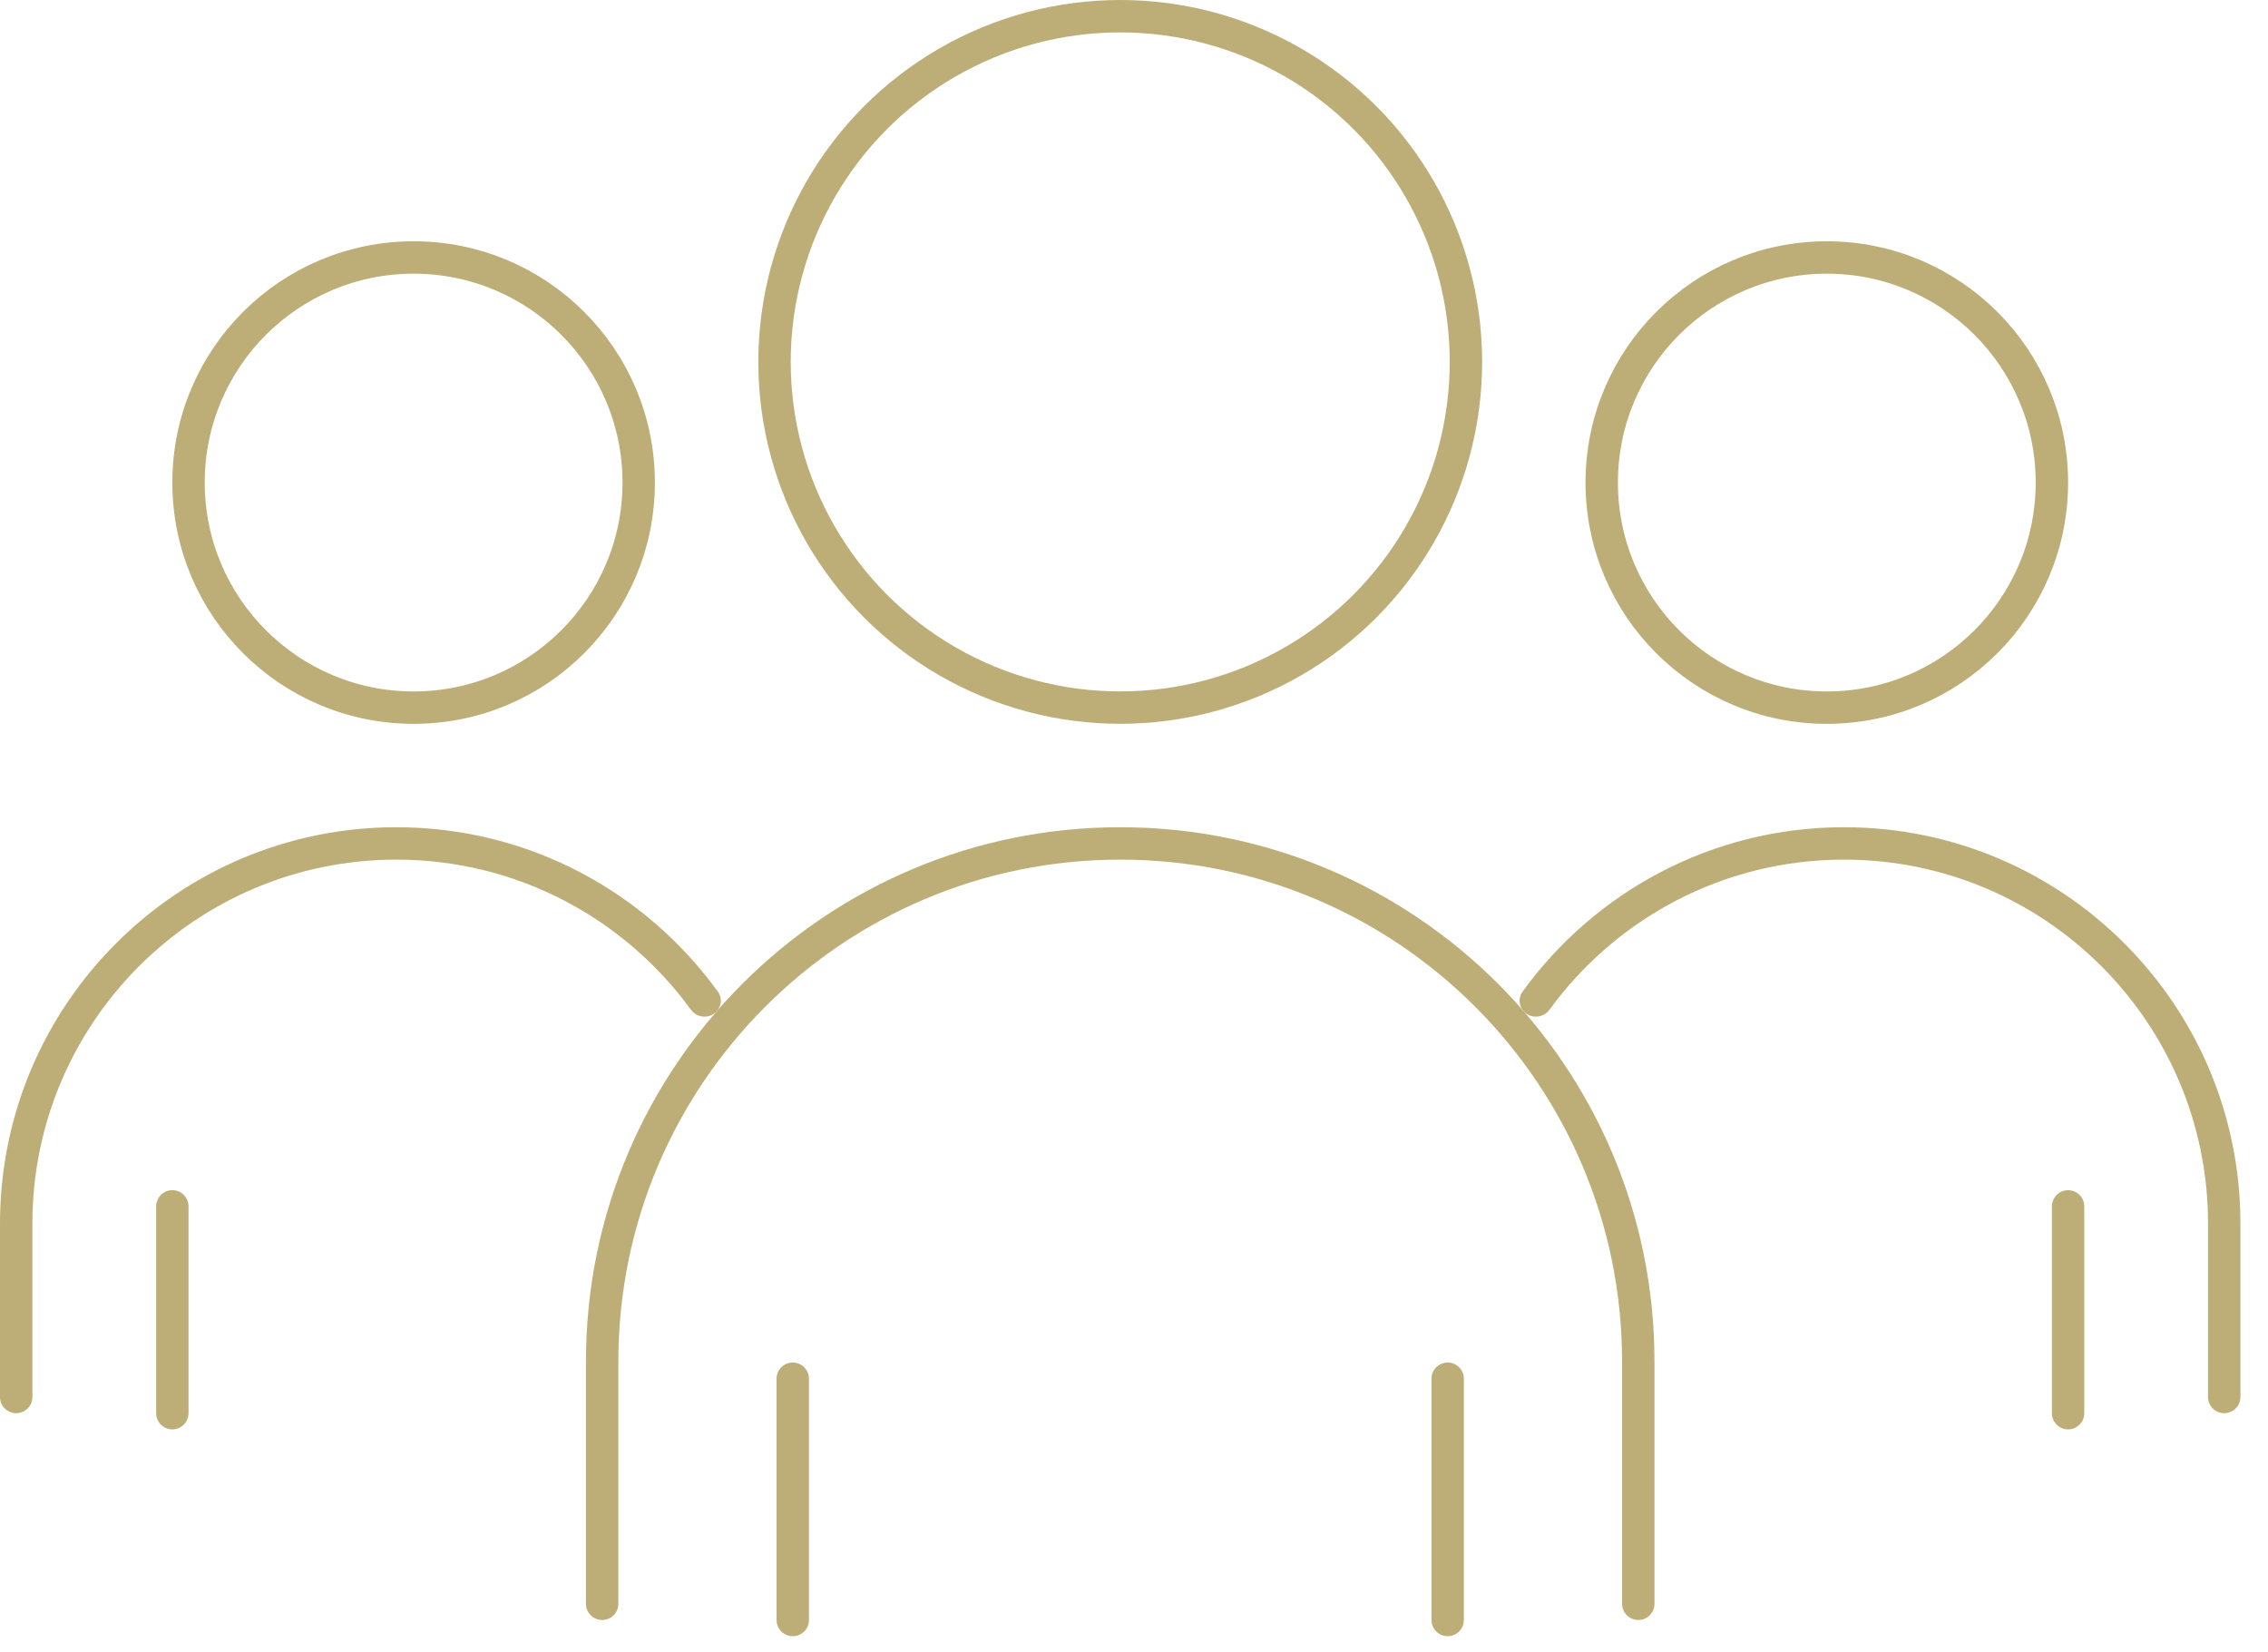 <svg width="70" height="51" viewBox="0 0 70 51" fill="none" xmlns="http://www.w3.org/2000/svg">
<circle cx="34.575" cy="11.17" r="10.67" stroke="#BDAE77"/>
<circle cx="56.383" cy="14.894" r="6.947" stroke="#BDAE77"/>
<circle cx="12.766" cy="14.894" r="6.947" stroke="#BDAE77"/>
<path d="M24.468 42.553V50" stroke="#BDAE77" stroke-linecap="round"/>
<path d="M5.319 37.234V43.617" stroke="#BDAE77" stroke-linecap="round"/>
<path d="M63.83 37.234V43.617" stroke="#BDAE77" stroke-linecap="round"/>
<path d="M44.681 42.553V50" stroke="#BDAE77" stroke-linecap="round"/>
<path fill-rule="evenodd" clip-rule="evenodd" d="M50.564 50C50.288 50 50.064 49.776 50.064 49.5V42.021C50.064 33.467 43.129 26.532 34.574 26.532C26.02 26.532 19.085 33.467 19.085 42.021V49.5C19.085 49.776 18.861 50 18.585 50V50C18.309 50 18.085 49.776 18.085 49.5V42.021C18.085 32.914 25.468 25.532 34.574 25.532C43.681 25.532 51.064 32.914 51.064 42.021V49.5C51.064 49.776 50.84 50 50.564 50V50Z" fill="#BDAE77"/>
<path fill-rule="evenodd" clip-rule="evenodd" d="M68.649 43.617C68.925 43.617 69.149 43.393 69.149 43.117V37.766C69.149 31.009 63.671 25.532 56.915 25.532C52.827 25.532 49.208 27.537 46.986 30.616C46.857 30.795 46.876 31.039 47.021 31.205V31.205C47.235 31.452 47.63 31.431 47.823 31.166C49.865 28.358 53.177 26.532 56.915 26.532C63.119 26.532 68.149 31.562 68.149 37.766V43.117C68.149 43.393 68.373 43.617 68.649 43.617V43.617Z" fill="#BDAE77"/>
<path fill-rule="evenodd" clip-rule="evenodd" d="M0.5 43.617C0.224 43.617 0 43.393 0 43.117V37.766C0 31.009 5.477 25.532 12.234 25.532C16.322 25.532 19.941 27.537 22.163 30.616C22.292 30.795 22.273 31.039 22.128 31.205V31.205C21.914 31.452 21.518 31.431 21.326 31.166C19.284 28.358 15.972 26.532 12.234 26.532C6.03 26.532 1 31.562 1 37.766V43.117C1 43.393 0.776 43.617 0.5 43.617V43.617Z" fill="#BDAE77"/>
</svg>
